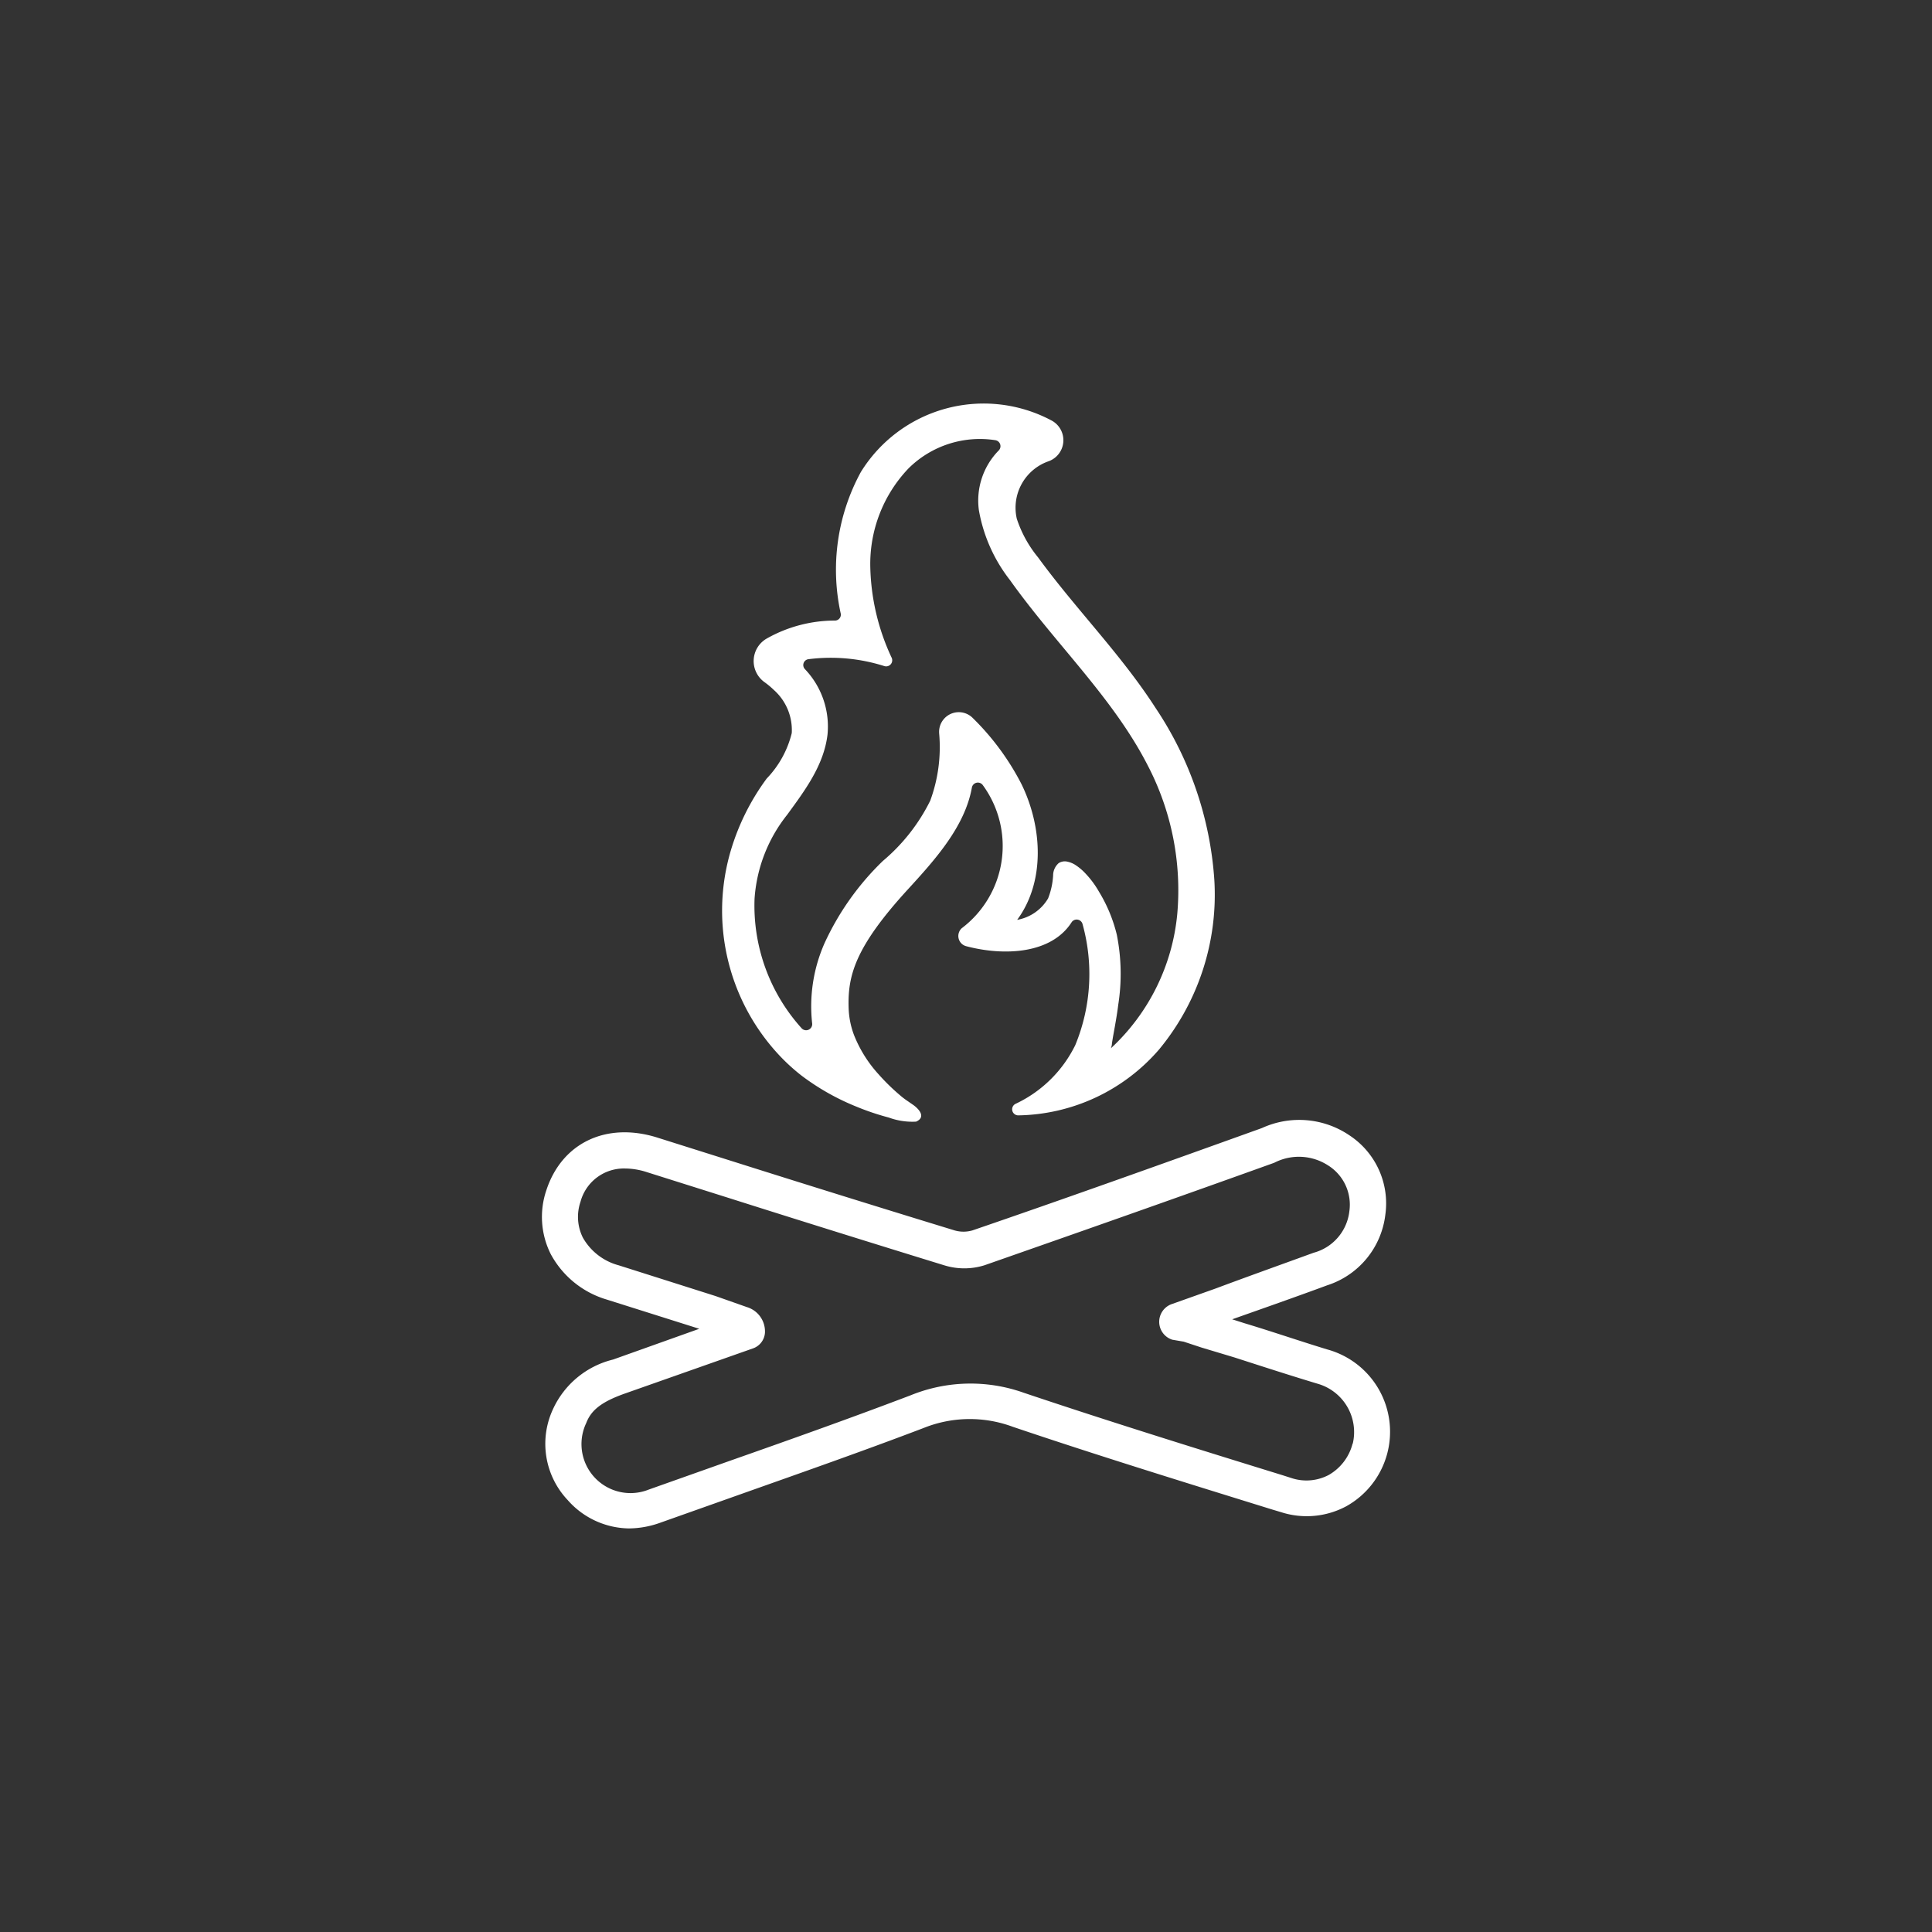 <svg id="Layer_1" data-name="Layer 1" xmlns="http://www.w3.org/2000/svg" viewBox="0 0 108 108"><rect x="0" y="0" width="108" height="108" fill="#333333" stroke="none"/><defs><style>.cls-1{fill:none;}.cls-2{fill:#fff;}</style></defs><title>Icon_RH_Nature_Fire_RGB_White</title><path class="cls-1" d="M45.45,57.21a8.72,8.72,0,0,1,.69-4.48,15.19,15.19,0,0,1,3.26-4.6A10.46,10.46,0,0,0,52,44.76,8.67,8.67,0,0,0,52.5,41a1.1,1.1,0,0,1,1.87-.87,14.35,14.35,0,0,1,2.75,3.72c1.17,2.39,1.33,5.45-.24,7.59a2.51,2.51,0,0,0,1.73-1.2A4.16,4.16,0,0,0,58.89,49a0.92,0.92,0,0,1,.31-0.69,0.64,0.64,0,0,1,.5-0.08,1.34,1.34,0,0,1,.4.16,3,3,0,0,1,.61.51,5.26,5.26,0,0,1,.74,1,8.44,8.44,0,0,1,1,2.41,11.16,11.16,0,0,1,.08,3.92c-0.05.41-.12,0.81-0.19,1.22L62.21,58l-0.06.29a0.91,0.91,0,0,1-.06.29,11.73,11.73,0,0,0,3.72-7.52,15.1,15.1,0,0,0-1.65-8.3C62.22,39,59,36,56.49,32.44a8.8,8.8,0,0,1-1.74-3.91,4,4,0,0,1,1.1-3.33,0.34,0.34,0,0,0-.16-0.58,5.66,5.66,0,0,0-4.88,1.58,7.74,7.74,0,0,0-2.13,5.51,12.55,12.55,0,0,0,1.2,5.08,0.34,0.34,0,0,1-.43.45,9.89,9.89,0,0,0-4.23-.38,0.33,0.33,0,0,0-.19.56,4.65,4.65,0,0,1,1.22,3.64c-0.2,1.71-1.31,3.13-2.26,4.5a8.44,8.44,0,0,0-1.77,4.68,10.23,10.23,0,0,0,2.64,7.25A0.34,0.34,0,0,0,45.45,57.21Z"/><path class="cls-1" d="M73.61,77.35c-1.55-.47-3.1-1-4.65-1.47l-1.8-.58-1-.33-0.55-.19a1.05,1.05,0,0,1,0-2L68,71.93c1.9-.67,3.69-1.3,5.48-2a2.72,2.72,0,0,0,2-2.32,2.59,2.59,0,0,0-1.2-2.57,3,3,0,0,0-3-.14c-5.87,2.11-11.17,4-16.2,5.73a3.78,3.78,0,0,1-2.25,0c-4.06-1.25-8.11-2.52-12.16-3.8l-4.47-1.41a4,4,0,0,0-1.2-.2,2.51,2.51,0,0,0-2.5,1.86,2.61,2.61,0,0,0,.13,2,3.27,3.27,0,0,0,2,1.55L40,72.45,41.78,73a1.42,1.42,0,0,1,1,1.45,1,1,0,0,1-.65.85l-7.18,2.53c-1.28.45-1.88,0.91-2.16,1.65a2.74,2.74,0,0,0,3.49,3.72l4.54-1.61c3.32-1.17,6.76-2.38,10.1-3.66a8.88,8.88,0,0,1,6.33-.09C62,79.49,66.95,81,71.71,82.48l0.47,0.15a2.67,2.67,0,0,0,2.1-.17A2.77,2.77,0,0,0,73.61,77.35Z"/><path class="cls-2" d="M74.18,75.43c-1.54-.47-3.08-1-4.61-1.46l-0.69-.22c1.84-.65,3.58-1.26,5.31-1.9a4.73,4.73,0,0,0,3.25-3.94,4.55,4.55,0,0,0-2-4.44,5,5,0,0,0-4.9-.41c-5.87,2.11-11.16,4-16.18,5.72a1.79,1.79,0,0,1-1,0Q47.28,66.92,41.21,65l-4.47-1.41c-2.84-.89-5.33.29-6.2,2.95a4.63,4.63,0,0,0,.25,3.57,5.24,5.24,0,0,0,3.14,2.54l5.16,1.63L34.27,76A5,5,0,0,0,30.9,78.8a4.58,4.58,0,0,0,.83,5.05,4.64,4.64,0,0,0,3.43,1.59,5.27,5.27,0,0,0,1.78-.33l4.54-1.61c3.33-1.18,6.78-2.39,10.14-3.67a6.91,6.91,0,0,1,5-.07c4.82,1.63,9.75,3.15,14.52,4.63l0.47,0.14a4.68,4.68,0,0,0,3.65-.33A4.77,4.77,0,0,0,74.18,75.43Zm1.43,5.27a2.82,2.82,0,0,1-1.33,1.75,2.67,2.67,0,0,1-2.1.17l-0.47-.15c-4.76-1.47-9.68-3-14.47-4.61A8.88,8.88,0,0,0,50.9,78c-3.34,1.27-6.77,2.49-10.1,3.66l-4.54,1.61a2.74,2.74,0,0,1-3.49-3.72c0.28-.74.89-1.2,2.16-1.65l7.18-2.53a1,1,0,0,0,.65-0.85,1.42,1.42,0,0,0-1-1.45L40,72.45l-5.42-1.72a3.27,3.27,0,0,1-2-1.55,2.61,2.61,0,0,1-.13-2,2.51,2.51,0,0,1,2.5-1.86,4,4,0,0,1,1.2.2l4.47,1.41c4,1.27,8.1,2.55,12.16,3.8a3.78,3.78,0,0,0,2.25,0c5-1.75,10.33-3.62,16.2-5.73a3,3,0,0,1,3,.14,2.59,2.59,0,0,1,1.2,2.57,2.72,2.72,0,0,1-2,2.32c-1.78.65-3.58,1.29-5.48,2l-2.42.86a1.05,1.05,0,0,0,0,2L66.17,75l1,0.33L69,75.88c1.55,0.5,3.09,1,4.65,1.47A2.81,2.81,0,0,1,75.62,80.7Z"/><path class="cls-2" d="M44.81,60.13a13.38,13.38,0,0,0,3.06,1.73,14.1,14.1,0,0,0,1.81.61,3.82,3.82,0,0,0,1.53.23c0.54-.24.21-0.66-0.14-0.92l-0.42-.29s-0.16-.11-0.31-0.24a11.77,11.77,0,0,1-1.23-1.2,7.16,7.16,0,0,1-1.37-2.19,4.67,4.67,0,0,1-.3-1.49c-0.06-1.79.32-3.38,3.29-6.63,1.54-1.68,3.21-3.53,3.6-5.72a0.34,0.34,0,0,1,.61-0.13,5.76,5.76,0,0,1-1.18,8,0.59,0.59,0,0,0,.24,1c2.15,0.57,4.77.43,5.9-1.33a0.34,0.34,0,0,1,.61.08,10.42,10.42,0,0,1-.4,6.78,7.05,7.05,0,0,1-3.35,3.29,0.34,0.34,0,0,0,.16.64,10.62,10.62,0,0,0,7.87-3.68,13.57,13.57,0,0,0,3.09-9.51,19.62,19.62,0,0,0-3.28-9.58c-1.93-3-4.47-5.54-6.57-8.42A6.69,6.69,0,0,1,56.84,29a2.75,2.75,0,0,1,1.79-3.22,1.25,1.25,0,0,0,.16-2.27,8.07,8.07,0,0,0-10.67,2.88A11.41,11.41,0,0,0,47,34.31a0.33,0.33,0,0,1-.33.38,7.75,7.75,0,0,0-3.8,1,1.45,1.45,0,0,0-.11,2.46,4.68,4.68,0,0,1,.5.42,3,3,0,0,1,1,2.41,5.58,5.58,0,0,1-1.4,2.54,13,13,0,0,0-2,4A11.83,11.83,0,0,0,43.57,59,10.87,10.87,0,0,0,44.81,60.13ZM44,45.55c1-1.37,2.06-2.78,2.26-4.5A4.65,4.65,0,0,0,45,37.41a0.33,0.33,0,0,1,.19-0.56,9.89,9.89,0,0,1,4.23.38,0.34,0.34,0,0,0,.43-0.45,12.55,12.55,0,0,1-1.2-5.08,7.74,7.74,0,0,1,2.13-5.51,5.66,5.66,0,0,1,4.88-1.58,0.34,0.34,0,0,1,.16.58,4,4,0,0,0-1.1,3.33,8.8,8.8,0,0,0,1.74,3.91C59,36,62.22,39,64.16,42.79a15.1,15.1,0,0,1,1.65,8.3A11.73,11.73,0,0,1,62.1,58.6a0.91,0.91,0,0,0,.06-0.29L62.21,58l0.11-.61c0.07-.4.14-0.81,0.19-1.22a11.16,11.16,0,0,0-.08-3.92,8.44,8.44,0,0,0-1-2.41,5.26,5.26,0,0,0-.74-1,3,3,0,0,0-.61-0.51,1.34,1.34,0,0,0-.4-0.16,0.64,0.64,0,0,0-.5.08,0.92,0.92,0,0,0-.31.69,4.16,4.16,0,0,1-.28,1.28,2.51,2.51,0,0,1-1.73,1.2c1.58-2.14,1.41-5.2.24-7.59a14.35,14.35,0,0,0-2.75-3.72A1.1,1.1,0,0,0,52.5,41,8.67,8.67,0,0,1,52,44.76a10.46,10.46,0,0,1-2.65,3.37,15.19,15.19,0,0,0-3.26,4.6,8.72,8.72,0,0,0-.69,4.48,0.34,0.34,0,0,1-.58.28,10.23,10.23,0,0,1-2.64-7.25A8.44,8.44,0,0,1,44,45.55Z"/></svg>